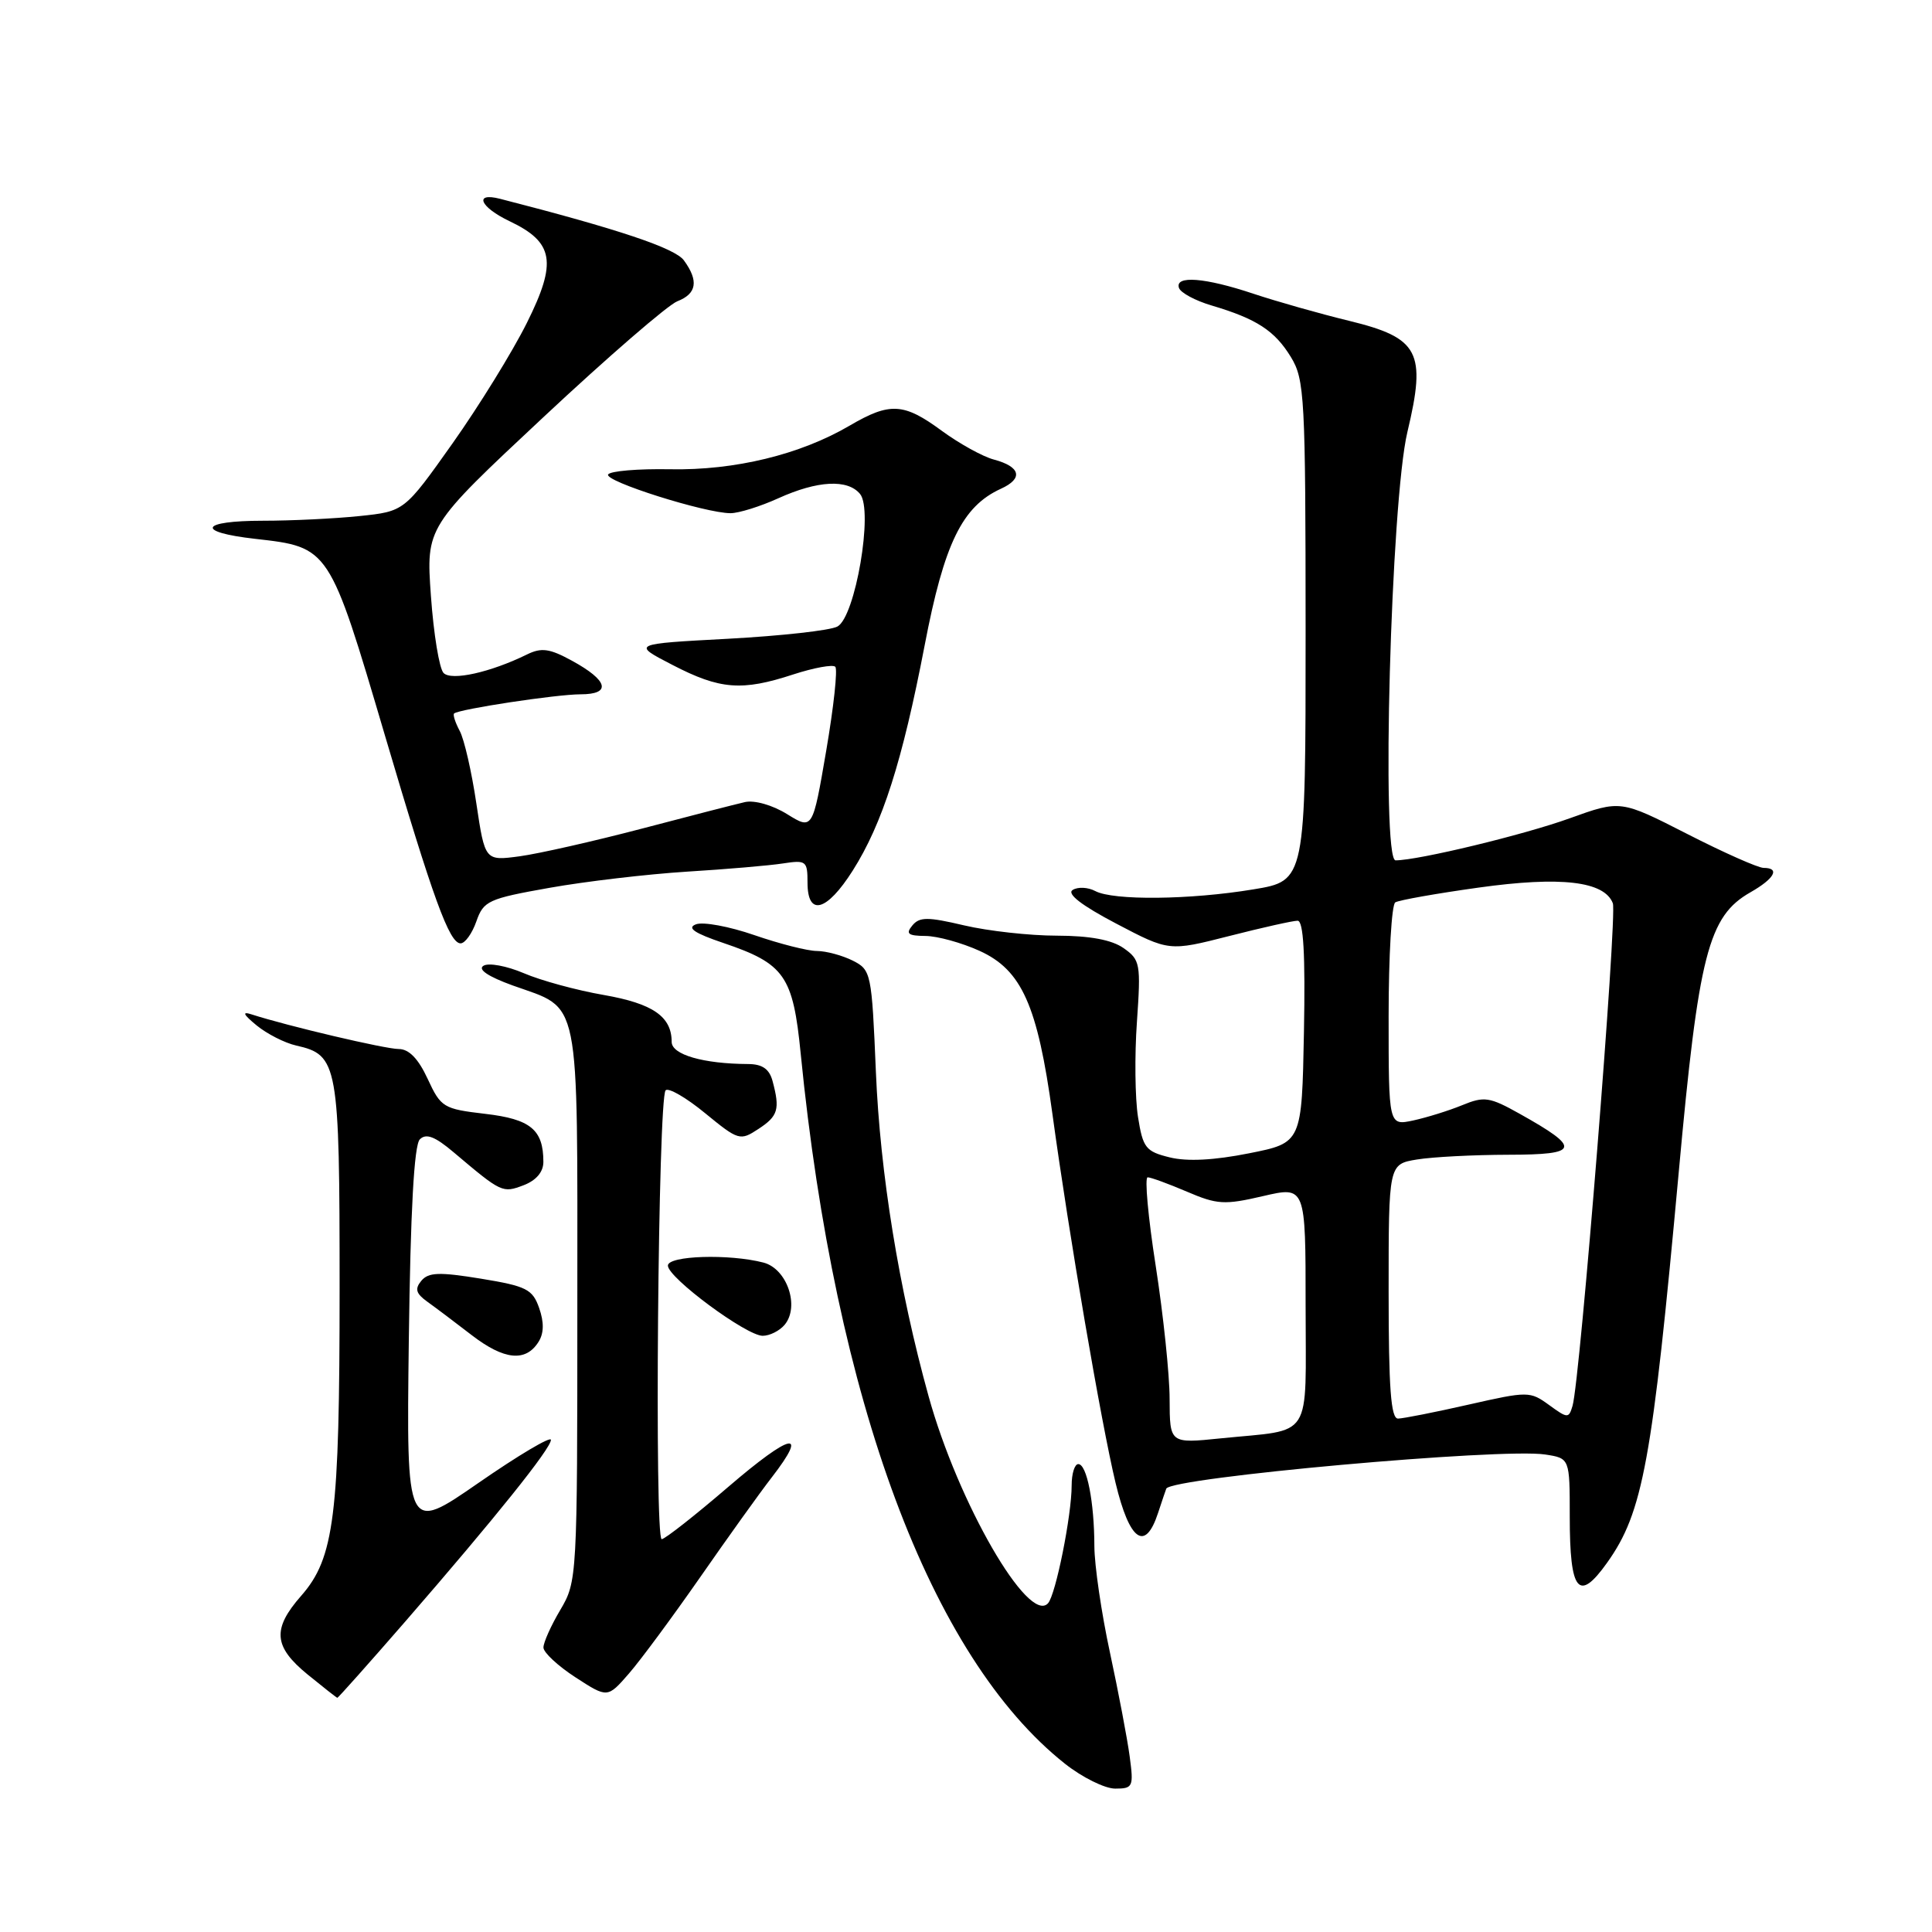 <?xml version="1.0" encoding="UTF-8" standalone="no"?>
<!DOCTYPE svg PUBLIC "-//W3C//DTD SVG 1.1//EN" "http://www.w3.org/Graphics/SVG/1.1/DTD/svg11.dtd" >
<svg xmlns="http://www.w3.org/2000/svg" xmlns:xlink="http://www.w3.org/1999/xlink" version="1.1" viewBox="0 0 256 256">
 <g >
 <path fill="currentColor"
d=" M 149.69 232.75 C 149.38 230.41 148.20 224.22 147.08 219.00 C 145.95 213.78 145.02 207.42 145.01 204.88 C 145.00 199.02 144.01 194.00 142.88 194.00 C 142.39 194.00 142.00 195.27 142.00 196.83 C 142.00 200.79 139.89 211.31 138.87 212.44 C 136.29 215.30 126.94 199.11 123.04 185.00 C 119.10 170.78 116.62 155.46 116.06 142.03 C 115.51 128.91 115.43 128.52 113.00 127.29 C 111.62 126.60 109.49 126.02 108.25 126.01 C 107.02 126.01 103.29 125.06 99.96 123.91 C 96.64 122.76 93.15 122.11 92.21 122.48 C 90.98 122.95 92.01 123.65 95.85 124.95 C 103.97 127.70 105.08 129.29 106.10 139.64 C 110.66 185.65 123.30 219.60 141.12 233.71 C 143.41 235.52 146.40 237.00 147.77 237.00 C 150.12 237.00 150.23 236.76 149.69 232.75 Z  M 53.70 214.86 C 65.64 201.11 73.00 191.93 73.00 190.79 C 73.00 190.27 68.69 192.83 63.42 196.48 C 53.85 203.11 53.85 203.11 54.17 177.60 C 54.39 160.42 54.87 151.73 55.63 150.97 C 56.46 150.14 57.63 150.58 60.13 152.70 C 66.46 158.05 66.58 158.11 69.38 157.05 C 71.05 156.41 72.00 155.29 72.00 153.96 C 72.00 149.69 70.31 148.29 64.29 147.59 C 58.75 146.94 58.42 146.74 56.67 142.96 C 55.43 140.28 54.19 139.00 52.83 139.00 C 51.05 139.00 38.09 135.95 33.33 134.41 C 32.03 133.99 32.23 134.41 34.00 135.87 C 35.38 137.00 37.74 138.20 39.25 138.54 C 44.79 139.79 45.00 140.93 45.00 170.67 C 45.00 200.90 44.31 206.44 39.90 211.46 C 36.05 215.85 36.24 218.18 40.75 221.87 C 42.81 223.55 44.59 224.95 44.70 224.97 C 44.80 224.98 48.85 220.44 53.70 214.86 Z  M 92.77 209.00 C 96.40 203.78 100.67 197.81 102.27 195.75 C 107.23 189.33 104.84 189.86 96.50 197.02 C 92.10 200.80 88.13 203.92 87.68 203.95 C 86.70 204.01 87.20 145.46 88.20 144.47 C 88.58 144.09 90.94 145.45 93.44 147.51 C 97.86 151.13 98.07 151.19 100.50 149.59 C 103.11 147.88 103.37 146.99 102.37 143.25 C 101.94 141.64 101.01 141.00 99.13 140.99 C 93.20 140.96 89.00 139.75 89.00 138.06 C 89.00 134.70 86.52 132.98 80.00 131.84 C 76.42 131.22 71.65 129.92 69.40 128.95 C 67.14 127.99 64.74 127.54 64.06 127.97 C 63.27 128.45 64.68 129.40 67.94 130.58 C 77.02 133.84 76.50 131.25 76.50 172.86 C 76.50 209.06 76.47 209.55 74.25 213.31 C 73.01 215.40 72.00 217.65 72.01 218.31 C 72.01 218.96 73.92 220.74 76.26 222.26 C 80.50 225.01 80.50 225.01 83.33 221.76 C 84.89 219.97 89.13 214.22 92.77 209.00 Z  M 212.95 207.07 C 217.71 200.39 218.93 193.70 222.44 155.34 C 225.08 126.38 226.36 121.41 231.95 118.23 C 235.14 116.41 235.90 115.00 233.69 115.00 C 232.96 115.00 228.41 112.98 223.56 110.50 C 214.74 106.00 214.74 106.00 207.99 108.43 C 201.94 110.62 187.92 114.00 184.92 114.00 C 182.99 114.00 184.30 66.38 186.49 57.23 C 189.02 46.63 188.04 44.77 178.76 42.51 C 174.85 41.56 169.15 39.94 166.08 38.92 C 159.68 36.78 155.65 36.46 156.22 38.15 C 156.43 38.79 158.38 39.84 160.55 40.48 C 166.51 42.25 168.91 43.81 171.05 47.31 C 172.87 50.30 172.99 52.59 173.00 83.60 C 173.00 116.71 173.00 116.71 166.06 117.85 C 157.67 119.24 147.51 119.34 145.13 118.07 C 144.17 117.56 142.83 117.49 142.14 117.92 C 141.31 118.42 143.29 119.96 147.90 122.38 C 154.91 126.06 154.91 126.06 162.87 124.03 C 167.25 122.91 171.33 122.00 171.94 122.00 C 172.72 122.00 172.97 126.43 172.78 136.71 C 172.50 151.43 172.50 151.43 165.50 152.82 C 160.89 153.74 157.31 153.93 155.00 153.36 C 151.81 152.58 151.44 152.10 150.79 148.00 C 150.40 145.53 150.33 139.85 150.65 135.38 C 151.18 127.70 151.09 127.18 148.88 125.63 C 147.32 124.53 144.42 123.99 140.03 123.98 C 136.44 123.98 130.92 123.36 127.76 122.62 C 122.92 121.48 121.84 121.48 120.89 122.63 C 119.98 123.73 120.31 124.00 122.63 124.02 C 124.21 124.03 127.43 124.92 129.79 125.99 C 135.39 128.53 137.48 133.21 139.45 147.60 C 141.65 163.67 145.90 188.50 147.82 196.50 C 149.67 204.19 151.74 205.67 153.44 200.50 C 153.98 198.85 154.48 197.39 154.54 197.25 C 155.28 195.77 198.96 191.84 204.75 192.73 C 208.00 193.23 208.00 193.23 208.00 200.95 C 208.00 210.94 209.17 212.38 212.95 207.07 Z  M 71.36 177.80 C 72.08 176.66 72.10 175.20 71.44 173.32 C 70.57 170.83 69.76 170.42 63.72 169.43 C 58.20 168.53 56.77 168.58 55.83 169.71 C 54.94 170.78 55.11 171.39 56.59 172.46 C 57.64 173.21 60.30 175.21 62.50 176.91 C 66.80 180.22 69.66 180.51 71.36 177.80 Z  M 103.97 175.54 C 105.99 173.11 104.29 168.12 101.17 167.30 C 96.63 166.12 88.50 166.37 88.50 167.70 C 88.50 169.30 98.90 177.00 101.06 177.00 C 101.99 177.00 103.30 176.34 103.97 175.54 Z  M 63.12 122.09 C 64.07 119.37 64.70 119.08 72.82 117.64 C 77.59 116.79 85.78 115.83 91.00 115.50 C 96.22 115.18 101.96 114.69 103.75 114.41 C 106.82 113.94 107.00 114.08 107.00 116.95 C 107.00 121.48 109.54 120.80 112.99 115.36 C 116.93 109.14 119.56 100.90 122.52 85.52 C 125.11 71.99 127.50 67.10 132.63 64.76 C 135.62 63.40 135.24 61.84 131.68 60.89 C 130.21 60.50 127.11 58.78 124.80 57.09 C 119.75 53.37 117.92 53.27 112.58 56.40 C 106.02 60.24 97.38 62.34 88.80 62.18 C 84.56 62.10 80.86 62.41 80.58 62.87 C 80.03 63.76 93.45 68.00 96.80 68.00 C 97.89 68.00 100.74 67.11 103.14 66.02 C 108.33 63.67 112.31 63.46 113.96 65.45 C 115.75 67.61 113.34 81.75 110.96 83.02 C 110.00 83.54 103.47 84.26 96.46 84.64 C 83.71 85.32 83.71 85.32 89.11 88.11 C 95.40 91.37 98.30 91.60 105.10 89.37 C 107.84 88.48 110.35 88.02 110.68 88.35 C 111.01 88.68 110.47 93.68 109.48 99.46 C 107.68 109.97 107.68 109.97 104.30 107.88 C 102.35 106.67 99.97 106.00 98.71 106.28 C 97.49 106.56 91.33 108.14 85.00 109.81 C 78.67 111.47 71.42 113.11 68.88 113.46 C 64.26 114.08 64.26 114.08 63.12 106.47 C 62.50 102.28 61.51 97.94 60.91 96.84 C 60.32 95.73 59.99 94.70 60.17 94.54 C 60.83 93.96 73.75 92.00 76.92 92.00 C 81.07 92.00 80.60 90.17 75.77 87.54 C 72.83 85.93 71.74 85.78 69.83 86.72 C 64.97 89.10 59.84 90.24 58.78 89.18 C 58.21 88.61 57.46 84.02 57.10 78.98 C 56.45 69.82 56.45 69.82 71.98 55.30 C 80.51 47.32 88.51 40.40 89.75 39.92 C 92.33 38.92 92.60 37.21 90.62 34.50 C 89.44 32.88 81.96 30.37 66.25 26.34 C 62.75 25.45 63.60 27.44 67.52 29.31 C 73.40 32.11 73.84 34.71 69.81 42.79 C 67.91 46.60 63.48 53.78 59.97 58.74 C 53.58 67.76 53.58 67.76 47.64 68.38 C 44.38 68.72 38.62 69.00 34.85 69.00 C 26.49 69.00 25.84 70.50 33.82 71.40 C 43.66 72.51 43.63 72.47 51.02 97.50 C 57.40 119.11 59.54 125.00 61.03 125.00 C 61.62 125.00 62.56 123.69 63.12 122.09 Z  M 154.98 185.39 C 154.98 182.15 154.14 174.21 153.14 167.75 C 152.13 161.29 151.65 156.00 152.07 156.00 C 152.49 156.00 154.83 156.86 157.27 157.90 C 161.28 159.62 162.25 159.68 167.36 158.49 C 173.00 157.18 173.00 157.18 173.00 172.98 C 173.00 191.11 174.14 189.33 161.75 190.59 C 155.00 191.28 155.00 191.28 154.98 185.39 Z  M 184.00 171.13 C 184.00 154.26 184.00 154.26 187.75 153.64 C 189.81 153.30 195.27 153.02 199.87 153.01 C 209.34 153.00 209.57 152.17 201.38 147.59 C 197.36 145.34 196.67 145.24 193.73 146.45 C 191.95 147.18 189.04 148.08 187.25 148.47 C 184.00 149.16 184.00 149.16 184.00 134.64 C 184.00 126.65 184.40 119.87 184.88 119.57 C 185.37 119.27 190.34 118.39 195.93 117.61 C 206.80 116.09 212.59 116.76 213.71 119.69 C 214.31 121.25 209.37 182.91 208.37 186.28 C 207.87 187.97 207.72 187.96 205.26 186.17 C 202.74 184.34 202.48 184.33 194.59 186.12 C 190.14 187.13 185.94 187.96 185.25 187.97 C 184.30 187.99 184.00 183.97 184.00 171.13 Z "/>
</g>
</svg>